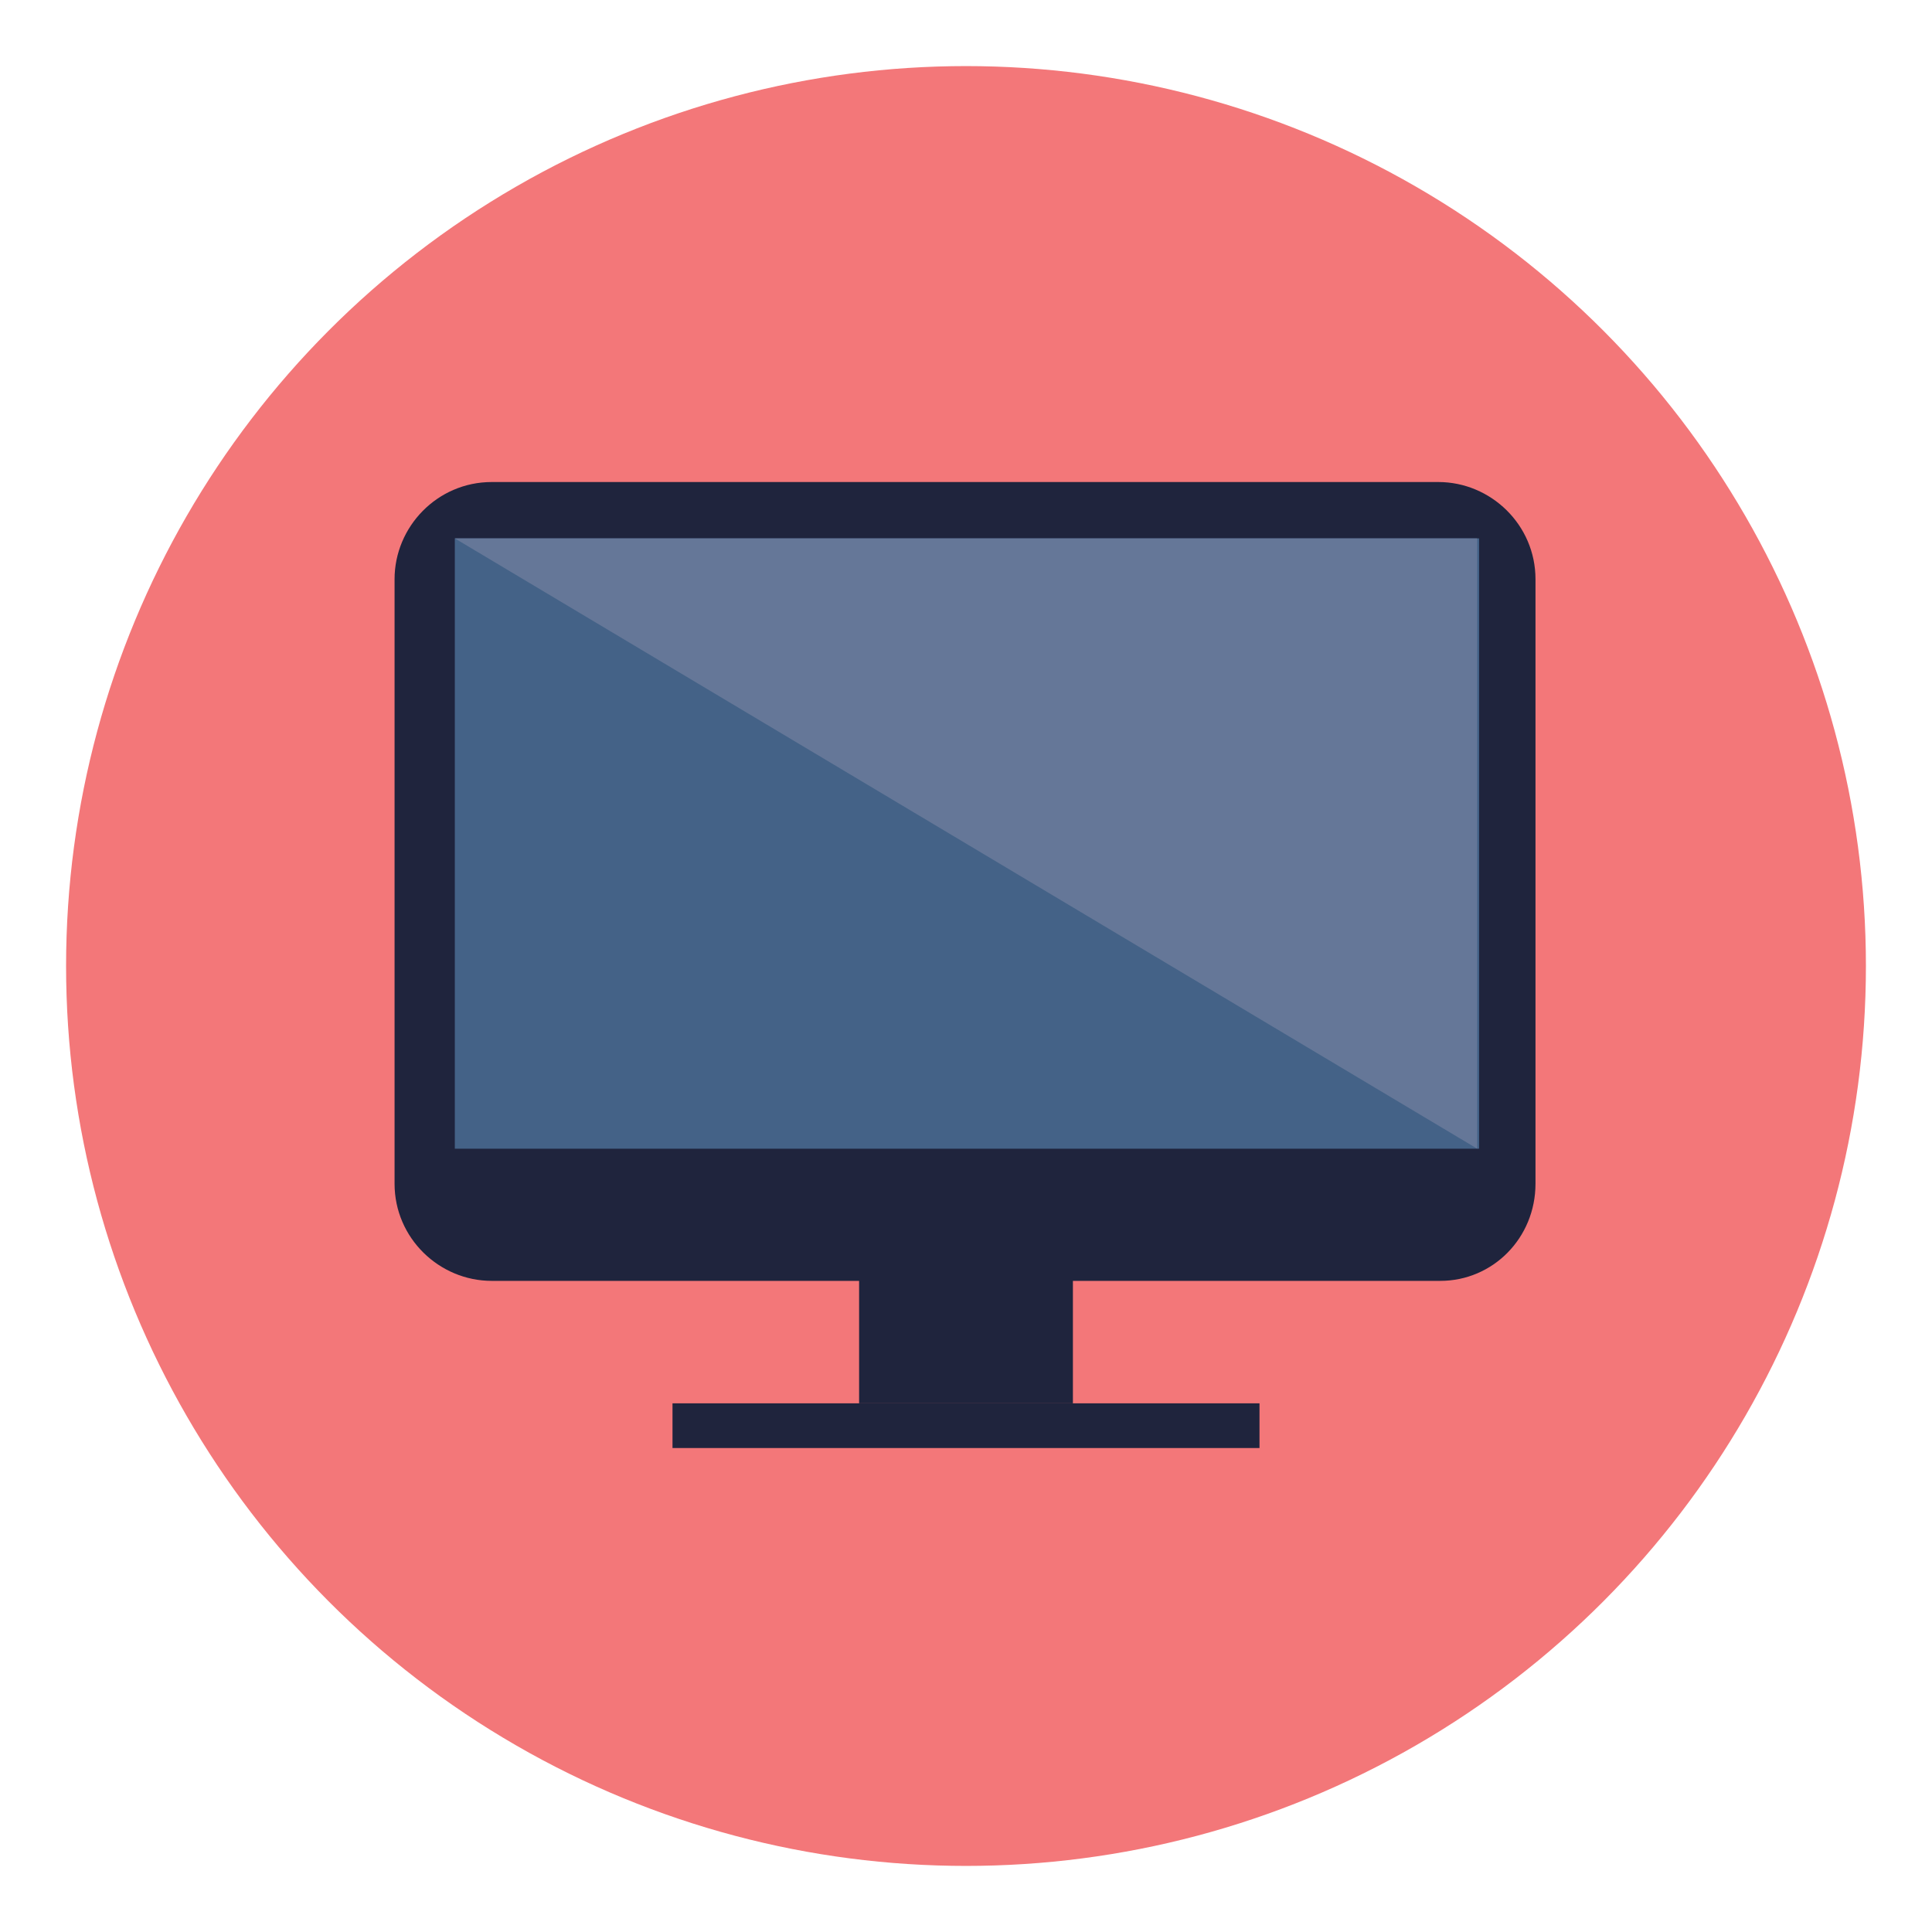 <?xml version="1.0" encoding="utf-8"?>
<!-- Generator: Adobe Illustrator 18.1.1, SVG Export Plug-In . SVG Version: 6.00 Build 0)  -->
<!DOCTYPE svg PUBLIC "-//W3C//DTD SVG 1.1//EN" "http://www.w3.org/Graphics/SVG/1.1/DTD/svg11.dtd">
<svg version="1.1" id="Layer_1" xmlns="http://www.w3.org/2000/svg" xmlns:xlink="http://www.w3.org/1999/xlink" x="0px" y="0px"
	 viewBox="0 0 99.4 99.4" style="enable-background:new 0 0 99.4 99.4;" xml:space="preserve">
<style type="text/css">
	.st0{fill:#F37779;}
	.st1{fill:#1F243D;}
	.st2{fill:#446287;}
	.st3{fill:#657798;}
</style>
<g>
	<circle class="st0" cx="49.7" cy="49.7" r="46.3"/>
	<g>
		<path class="st1" d="M74.1,65.9H25.3c-2.7,0-5-2.2-5-5V29.8c0-2.7,2.2-5,5-5h48.7c2.7,0,5,2.2,5,5v31.1
			C79,63.7,76.8,65.9,74.1,65.9z"/>
		<rect x="23.4" y="27.7" class="st2" width="52.7" height="31.4"/>
		<rect x="44.2" y="63.3" class="st1" width="11" height="8.9"/>
		<rect x="34.6" y="72.2" class="st1" width="30.2" height="2.3"/>
		<polygon class="st3" points="76,59.1 23.4,27.7 76,27.7 		"/>
	</g>
</g>
<g>
</g>
<g>
</g>
<g>
</g>
<g>
</g>
<g>
</g>
<g>
</g>
</svg>
